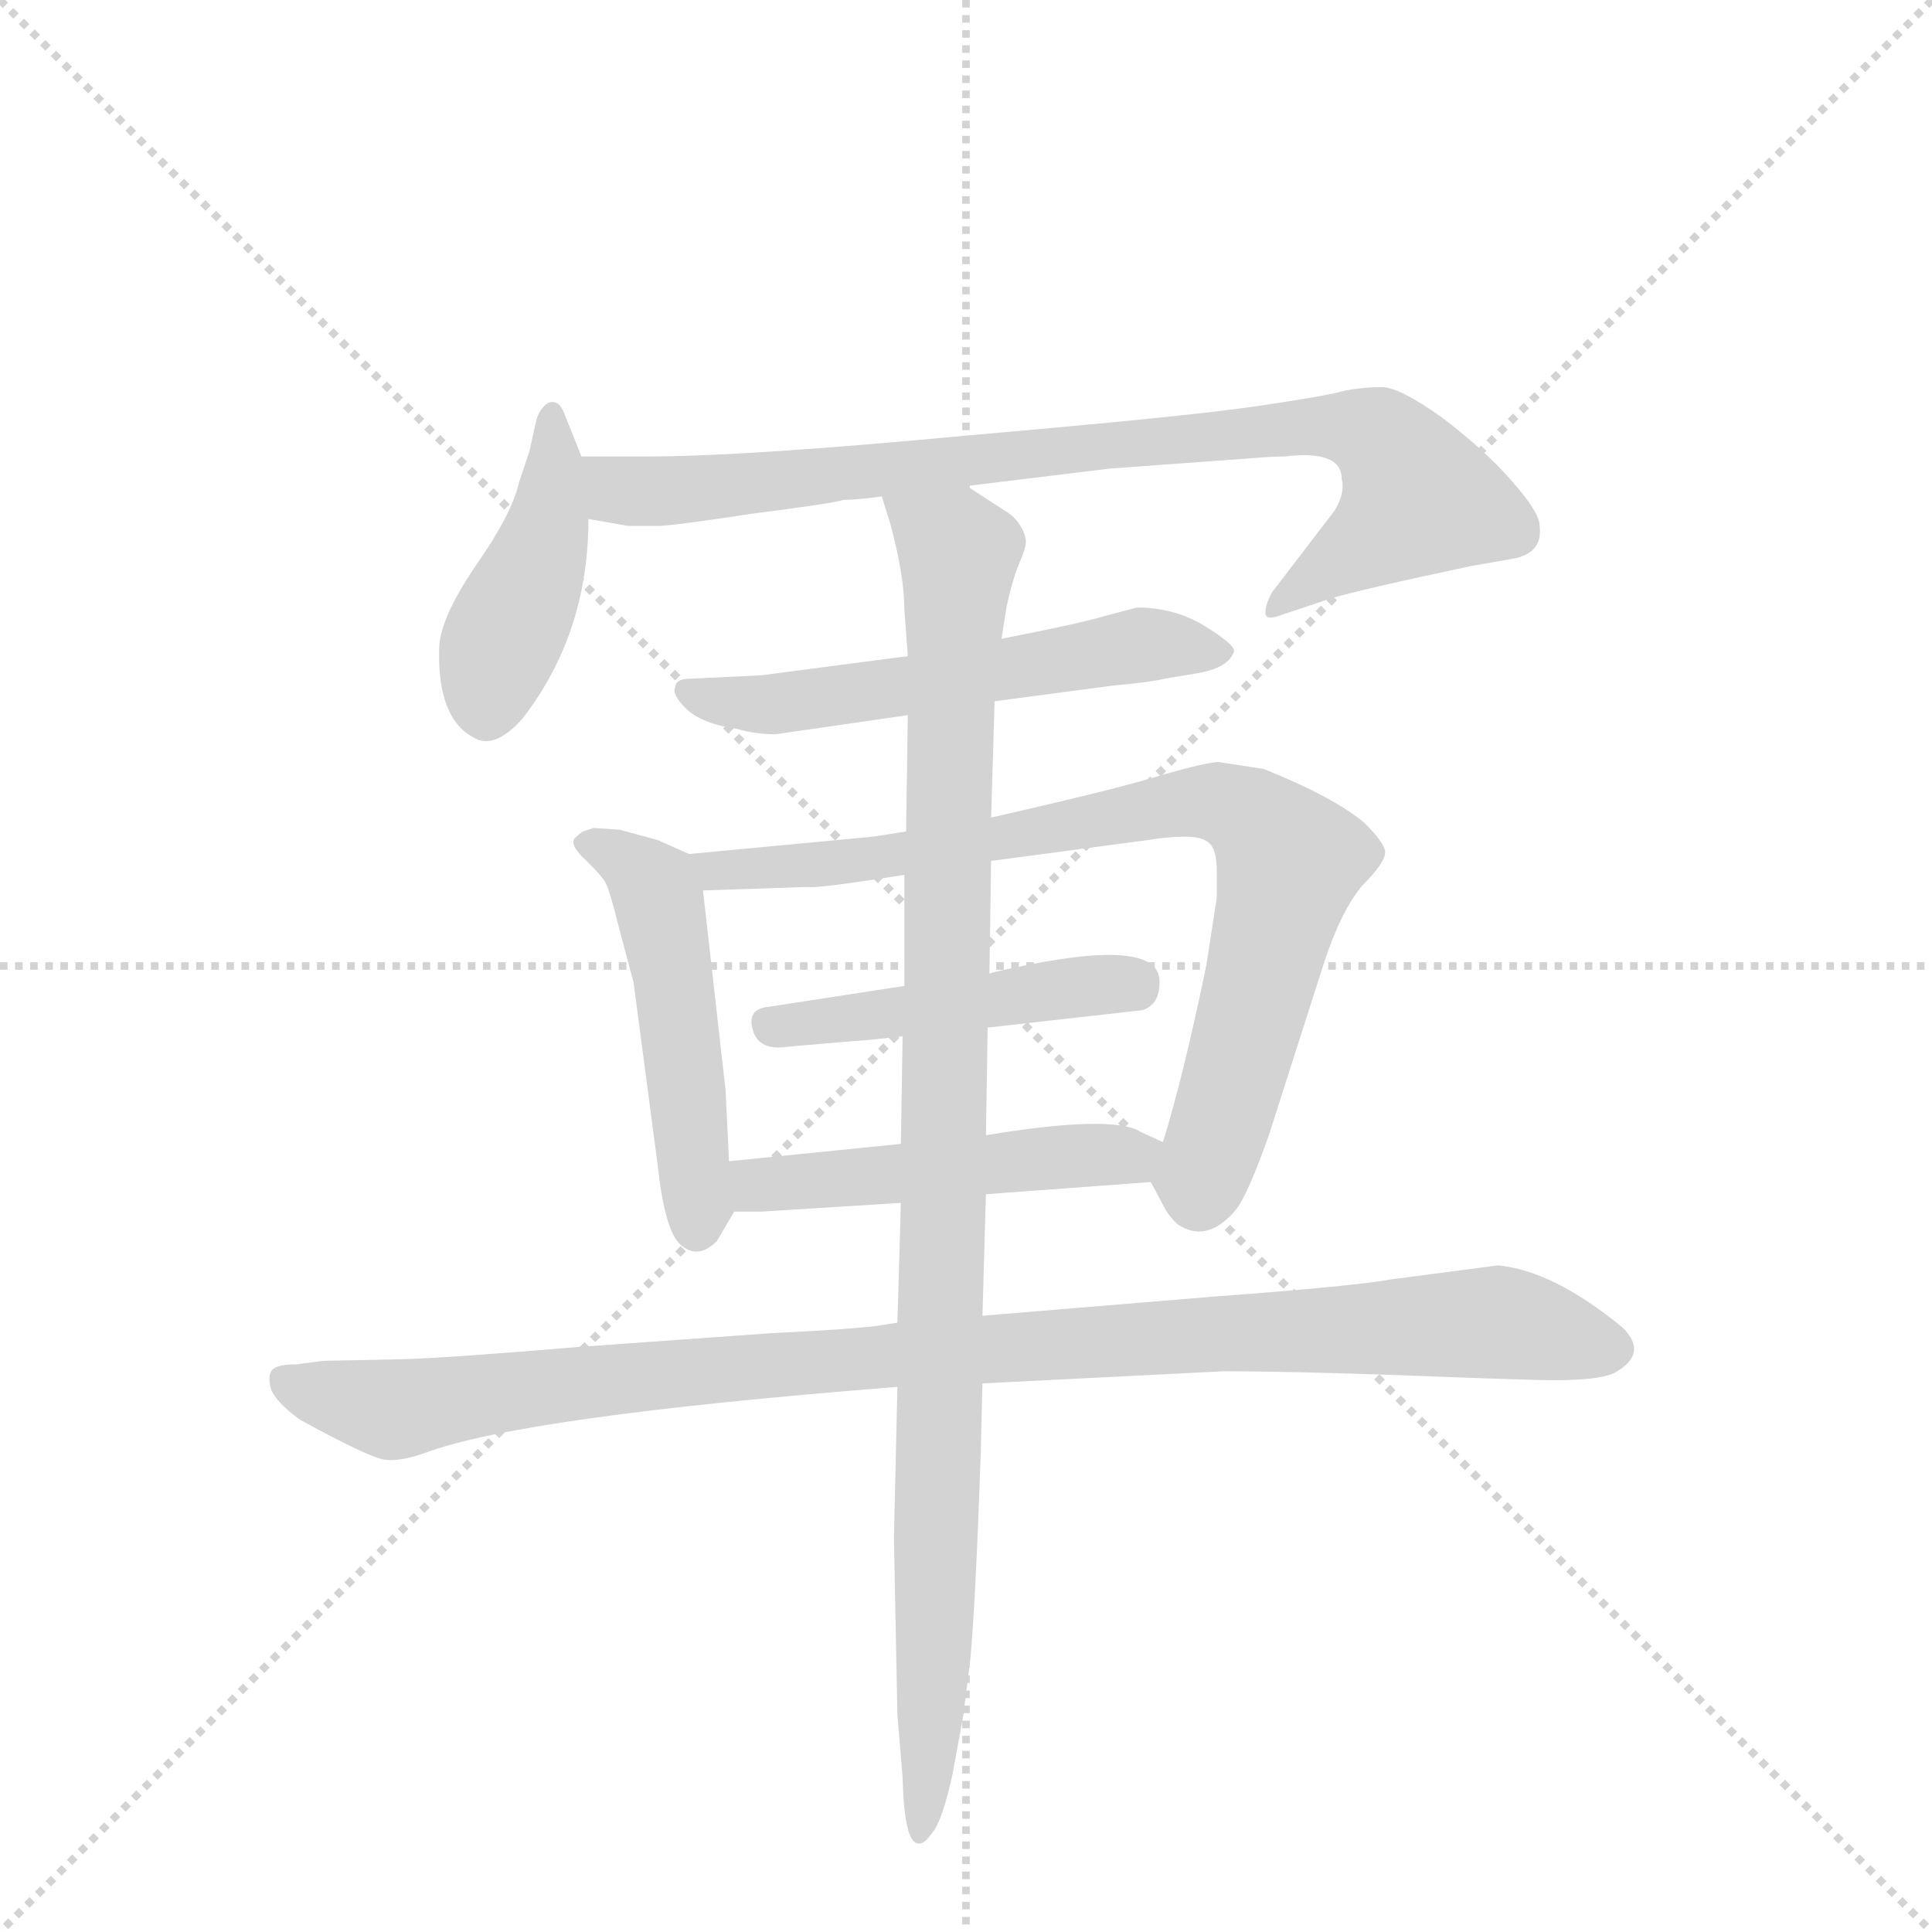 <svg version="1.1" viewBox="0 0 1024 1024" xmlns="http://www.w3.org/2000/svg">
  <g stroke="lightgray" stroke-dasharray="1,1" stroke-width="1" transform="scale(4, 4)">
    <line x1="0" y1="0" x2="256" y2="256"></line>
    <line x1="256" y1="0" x2="0" y2="256"></line>
    <line x1="128" y1="0" x2="128" y2="256"></line>
    <line x1="0" y1="128" x2="256" y2="128"></line>
  </g>
  <g transform="scale(0.92, -0.92) translate(60, -900)">
    <style type="text/css">
      
        @keyframes keyframes0 {
          from {
            stroke: blue;
            stroke-dashoffset: 428;
            stroke-width: 128;
          }
          58% {
            animation-timing-function: step-end;
            stroke: blue;
            stroke-dashoffset: 0;
            stroke-width: 128;
          }
          to {
            stroke: black;
            stroke-width: 1024;
          }
        }
        #make-me-a-hanzi-animation-0 {
          animation: keyframes0 0.598s both;
          animation-delay: 0s;
          animation-timing-function: linear;
        }
      
        @keyframes keyframes1 {
          from {
            stroke: blue;
            stroke-dashoffset: 863;
            stroke-width: 128;
          }
          74% {
            animation-timing-function: step-end;
            stroke: blue;
            stroke-dashoffset: 0;
            stroke-width: 128;
          }
          to {
            stroke: black;
            stroke-width: 1024;
          }
        }
        #make-me-a-hanzi-animation-1 {
          animation: keyframes1 0.952s both;
          animation-delay: 0.598s;
          animation-timing-function: linear;
        }
      
        @keyframes keyframes2 {
          from {
            stroke: blue;
            stroke-dashoffset: 566;
            stroke-width: 128;
          }
          65% {
            animation-timing-function: step-end;
            stroke: blue;
            stroke-dashoffset: 0;
            stroke-width: 128;
          }
          to {
            stroke: black;
            stroke-width: 1024;
          }
        }
        #make-me-a-hanzi-animation-2 {
          animation: keyframes2 0.711s both;
          animation-delay: 1.551s;
          animation-timing-function: linear;
        }
      
        @keyframes keyframes3 {
          from {
            stroke: blue;
            stroke-dashoffset: 499;
            stroke-width: 128;
          }
          62% {
            animation-timing-function: step-end;
            stroke: blue;
            stroke-dashoffset: 0;
            stroke-width: 128;
          }
          to {
            stroke: black;
            stroke-width: 1024;
          }
        }
        #make-me-a-hanzi-animation-3 {
          animation: keyframes3 0.656s both;
          animation-delay: 2.261s;
          animation-timing-function: linear;
        }
      
        @keyframes keyframes4 {
          from {
            stroke: blue;
            stroke-dashoffset: 819;
            stroke-width: 128;
          }
          73% {
            animation-timing-function: step-end;
            stroke: blue;
            stroke-dashoffset: 0;
            stroke-width: 128;
          }
          to {
            stroke: black;
            stroke-width: 1024;
          }
        }
        #make-me-a-hanzi-animation-4 {
          animation: keyframes4 0.917s both;
          animation-delay: 2.917s;
          animation-timing-function: linear;
        }
      
        @keyframes keyframes5 {
          from {
            stroke: blue;
            stroke-dashoffset: 469;
            stroke-width: 128;
          }
          60% {
            animation-timing-function: step-end;
            stroke: blue;
            stroke-dashoffset: 0;
            stroke-width: 128;
          }
          to {
            stroke: black;
            stroke-width: 1024;
          }
        }
        #make-me-a-hanzi-animation-5 {
          animation: keyframes5 0.632s both;
          animation-delay: 3.834s;
          animation-timing-function: linear;
        }
      
        @keyframes keyframes6 {
          from {
            stroke: blue;
            stroke-dashoffset: 493;
            stroke-width: 128;
          }
          62% {
            animation-timing-function: step-end;
            stroke: blue;
            stroke-dashoffset: 0;
            stroke-width: 128;
          }
          to {
            stroke: black;
            stroke-width: 1024;
          }
        }
        #make-me-a-hanzi-animation-6 {
          animation: keyframes6 0.651s both;
          animation-delay: 4.465s;
          animation-timing-function: linear;
        }
      
        @keyframes keyframes7 {
          from {
            stroke: blue;
            stroke-dashoffset: 1024;
            stroke-width: 128;
          }
          77% {
            animation-timing-function: step-end;
            stroke: blue;
            stroke-dashoffset: 0;
            stroke-width: 128;
          }
          to {
            stroke: black;
            stroke-width: 1024;
          }
        }
        #make-me-a-hanzi-animation-7 {
          animation: keyframes7 1.083s both;
          animation-delay: 5.117s;
          animation-timing-function: linear;
        }
      
        @keyframes keyframes8 {
          from {
            stroke: blue;
            stroke-dashoffset: 1042;
            stroke-width: 128;
          }
          77% {
            animation-timing-function: step-end;
            stroke: blue;
            stroke-dashoffset: 0;
            stroke-width: 128;
          }
          to {
            stroke: black;
            stroke-width: 1024;
          }
        }
        #make-me-a-hanzi-animation-8 {
          animation: keyframes8 1.098s both;
          animation-delay: 6.2s;
          animation-timing-function: linear;
        }
      
    </style>
    
      <path d="M 275 637 L 265 662 Q 262 670 256 668 Q 251 665 249 658 L 245 640 L 239 622 Q 235 604 214 574 Q 193 543 193 526 Q 192 486 213 475 Q 225 468 241 486 Q 279 535 279 601 L 275 637 Z" fill="lightgray"></path>
    
      <path d="M 497 620 L 579 630 L 661 636 Q 672 637 680 637 Q 713 641 713 624 Q 715 616 709 606 L 673 559 Q 669 552 669 547 Q 669 542 679 546 L 706 555 Q 722 560 788 574 L 811 578 Q 829 581 827 597 Q 827 605 810 624 Q 794 642 770 660 Q 746 677 736 677 Q 726 677 715 675 Q 705 672 664 666 Q 623 660 496 649 Q 369 637 312 637 L 275 637 C 245 637 249 606 279 601 L 302 597 L 319 597 Q 327 597 373 604 Q 420 610 426 612 Q 433 612 448 614 L 497 620 Z" fill="lightgray"></path>
    
      <path d="M 513 496 L 581 505 Q 603 507 611 509 L 629 512 Q 648 515 651 525 Q 651 529 633 540 Q 616 550 595 550 L 576 545 Q 563 541 517 532 L 463 522 L 379 511 L 338 509 Q 329 509 329 504 Q 327 500 335 492 Q 344 483 365 480 Q 375 477 387 477 L 463 488 L 513 496 Z" fill="lightgray"></path>
    
      <path d="M 360 231 L 358 272 L 345 387 C 343 405 343 405 337 408 L 319 416 L 297 422 L 282 423 L 276 421 Q 274 420 271 417 Q 268 413 278 404 Q 288 394 289 391 Q 291 388 297 364 L 305 334 L 319 228 Q 323 191 332 183 Q 342 174 353 185 L 363 202 C 364 204 361 201 360 231 Z" fill="lightgray"></path>
    
      <path d="M 345 387 L 405 389 Q 411 388 461 396 L 511 404 L 601 416 Q 613 418 623 418 Q 633 418 637 414 Q 641 410 641 398 L 641 383 L 635 344 Q 622 281 610 242 C 603 219 603 219 603 219 L 611 204 Q 613 200 618 195 Q 635 183 652 203 Q 659 212 671 246 L 703 346 Q 713 376 725 390 Q 738 403 738 409 Q 738 414 726 426 Q 708 441 668 457 L 642 461 Q 636 461 611 454 Q 586 446 511 429 L 462 421 L 443 418 L 337 408 C 307 405 315 386 345 387 Z" fill="lightgray"></path>
    
      <path d="M 461 332 L 383 320 Q 372 319 373 310 Q 375 294 394 297 L 429 300 Q 444 301 460 303 L 509 308 L 598 318 Q 608 321 608 334 Q 609 361 522 342 Q 512 340 510 339 L 461 332 Z" fill="lightgray"></path>
    
      <path d="M 459 241 L 360 231 C 330 228 333 202 363 202 L 379 202 L 459 207 L 508 212 L 603 219 C 633 221 637 229 610 242 L 597 248 Q 581 258 508 246 L 459 241 Z" fill="lightgray"></path>
    
      <path d="M 506 103 L 645 110 Q 693 110 793 106 L 825 105 Q 859 104 870 109 Q 890 120 875 135 Q 835 168 803 171 L 742 163 Q 720 159 639 153 L 506 142 L 457 138 L 444 136 Q 427 134 385 132 L 273 124 Q 202 118 174 117 L 126 116 L 111 114 Q 100 114 97 111 Q 94 108 96 100 Q 99 92 113 82 Q 153 60 162 59 Q 171 58 185 63 Q 241 84 457 101 L 506 103 Z" fill="lightgray"></path>
    
      <path d="M 461 396 L 461 332 L 460 303 L 459 241 L 459 207 L 457 138 L 457 101 L 455 14 L 457 -88 L 460 -124 Q 461 -162 469 -162 Q 472 -163 477 -156 Q 483 -149 489 -121 L 495 -88 L 499 -56 Q 502 -24 505 62 L 506 103 L 506 142 L 508 212 L 508 246 L 509 308 L 510 339 L 511 404 L 511 429 L 513 496 L 517 532 L 520 551 Q 523 565 527 575 Q 531 584 531 588 Q 531 591 529 595 Q 527 599 524 602 Q 522 604 517 607 L 497 620 C 472 636 440 643 448 614 L 453 598 Q 461 568 461 549 L 463 522 L 463 488 L 462 421 L 461 396 Z" fill="lightgray"></path>
    
    
      <clipPath id="make-me-a-hanzi-clip-0">
        <path d="M 275 637 L 265 662 Q 262 670 256 668 Q 251 665 249 658 L 245 640 L 239 622 Q 235 604 214 574 Q 193 543 193 526 Q 192 486 213 475 Q 225 468 241 486 Q 279 535 279 601 L 275 637 Z"></path>
      </clipPath>
      <path clip-path="url(#make-me-a-hanzi-clip-0)" d="M 257 660 L 255 594 L 228 530 L 221 494" fill="none" id="make-me-a-hanzi-animation-0" stroke-dasharray="300 600" stroke-linecap="round"></path>
    
      <clipPath id="make-me-a-hanzi-clip-1">
        <path d="M 497 620 L 579 630 L 661 636 Q 672 637 680 637 Q 713 641 713 624 Q 715 616 709 606 L 673 559 Q 669 552 669 547 Q 669 542 679 546 L 706 555 Q 722 560 788 574 L 811 578 Q 829 581 827 597 Q 827 605 810 624 Q 794 642 770 660 Q 746 677 736 677 Q 726 677 715 675 Q 705 672 664 666 Q 623 660 496 649 Q 369 637 312 637 L 275 637 C 245 637 249 606 279 601 L 302 597 L 319 597 Q 327 597 373 604 Q 420 610 426 612 Q 433 612 448 614 L 497 620 Z"></path>
      </clipPath>
      <path clip-path="url(#make-me-a-hanzi-clip-1)" d="M 281 632 L 300 617 L 329 617 L 675 653 L 706 655 L 737 646 L 758 613 L 675 552" fill="none" id="make-me-a-hanzi-animation-1" stroke-dasharray="735 1470" stroke-linecap="round"></path>
    
      <clipPath id="make-me-a-hanzi-clip-2">
        <path d="M 513 496 L 581 505 Q 603 507 611 509 L 629 512 Q 648 515 651 525 Q 651 529 633 540 Q 616 550 595 550 L 576 545 Q 563 541 517 532 L 463 522 L 379 511 L 338 509 Q 329 509 329 504 Q 327 500 335 492 Q 344 483 365 480 Q 375 477 387 477 L 463 488 L 513 496 Z"></path>
      </clipPath>
      <path clip-path="url(#make-me-a-hanzi-clip-2)" d="M 337 500 L 382 494 L 600 529 L 644 524" fill="none" id="make-me-a-hanzi-animation-2" stroke-dasharray="438 876" stroke-linecap="round"></path>
    
      <clipPath id="make-me-a-hanzi-clip-3">
        <path d="M 360 231 L 358 272 L 345 387 C 343 405 343 405 337 408 L 319 416 L 297 422 L 282 423 L 276 421 Q 274 420 271 417 Q 268 413 278 404 Q 288 394 289 391 Q 291 388 297 364 L 305 334 L 319 228 Q 323 191 332 183 Q 342 174 353 185 L 363 202 C 364 204 361 201 360 231 Z"></path>
      </clipPath>
      <path clip-path="url(#make-me-a-hanzi-clip-3)" d="M 279 413 L 298 406 L 319 383 L 336 277 L 342 193" fill="none" id="make-me-a-hanzi-animation-3" stroke-dasharray="371 742" stroke-linecap="round"></path>
    
      <clipPath id="make-me-a-hanzi-clip-4">
        <path d="M 345 387 L 405 389 Q 411 388 461 396 L 511 404 L 601 416 Q 613 418 623 418 Q 633 418 637 414 Q 641 410 641 398 L 641 383 L 635 344 Q 622 281 610 242 C 603 219 603 219 603 219 L 611 204 Q 613 200 618 195 Q 635 183 652 203 Q 659 212 671 246 L 703 346 Q 713 376 725 390 Q 738 403 738 409 Q 738 414 726 426 Q 708 441 668 457 L 642 461 Q 636 461 611 454 Q 586 446 511 429 L 462 421 L 443 418 L 337 408 C 307 405 315 386 345 387 Z"></path>
      </clipPath>
      <path clip-path="url(#make-me-a-hanzi-clip-4)" d="M 345 405 L 353 397 L 450 405 L 626 439 L 657 432 L 683 404 L 642 246 L 632 222 L 616 221" fill="none" id="make-me-a-hanzi-animation-4" stroke-dasharray="691 1382" stroke-linecap="round"></path>
    
      <clipPath id="make-me-a-hanzi-clip-5">
        <path d="M 461 332 L 383 320 Q 372 319 373 310 Q 375 294 394 297 L 429 300 Q 444 301 460 303 L 509 308 L 598 318 Q 608 321 608 334 Q 609 361 522 342 Q 512 340 510 339 L 461 332 Z"></path>
      </clipPath>
      <path clip-path="url(#make-me-a-hanzi-clip-5)" d="M 384 309 L 595 335" fill="none" id="make-me-a-hanzi-animation-5" stroke-dasharray="341 682" stroke-linecap="round"></path>
    
      <clipPath id="make-me-a-hanzi-clip-6">
        <path d="M 459 241 L 360 231 C 330 228 333 202 363 202 L 379 202 L 459 207 L 508 212 L 603 219 C 633 221 637 229 610 242 L 597 248 Q 581 258 508 246 L 459 241 Z"></path>
      </clipPath>
      <path clip-path="url(#make-me-a-hanzi-clip-6)" d="M 367 210 L 383 218 L 601 239" fill="none" id="make-me-a-hanzi-animation-6" stroke-dasharray="365 730" stroke-linecap="round"></path>
    
      <clipPath id="make-me-a-hanzi-clip-7">
        <path d="M 506 103 L 645 110 Q 693 110 793 106 L 825 105 Q 859 104 870 109 Q 890 120 875 135 Q 835 168 803 171 L 742 163 Q 720 159 639 153 L 506 142 L 457 138 L 444 136 Q 427 134 385 132 L 273 124 Q 202 118 174 117 L 126 116 L 111 114 Q 100 114 97 111 Q 94 108 96 100 Q 99 92 113 82 Q 153 60 162 59 Q 171 58 185 63 Q 241 84 457 101 L 506 103 Z"></path>
      </clipPath>
      <path clip-path="url(#make-me-a-hanzi-clip-7)" d="M 106 105 L 131 94 L 171 88 L 295 106 L 650 133 L 799 138 L 867 123" fill="none" id="make-me-a-hanzi-animation-7" stroke-dasharray="896 1792" stroke-linecap="round"></path>
    
      <clipPath id="make-me-a-hanzi-clip-8">
        <path d="M 461 396 L 461 332 L 460 303 L 459 241 L 459 207 L 457 138 L 457 101 L 455 14 L 457 -88 L 460 -124 Q 461 -162 469 -162 Q 472 -163 477 -156 Q 483 -149 489 -121 L 495 -88 L 499 -56 Q 502 -24 505 62 L 506 103 L 506 142 L 508 212 L 508 246 L 509 308 L 510 339 L 511 404 L 511 429 L 513 496 L 517 532 L 520 551 Q 523 565 527 575 Q 531 584 531 588 Q 531 591 529 595 Q 527 599 524 602 Q 522 604 517 607 L 497 620 C 472 636 440 643 448 614 L 453 598 Q 461 568 461 549 L 463 522 L 463 488 L 462 421 L 461 396 Z"></path>
      </clipPath>
      <path clip-path="url(#make-me-a-hanzi-clip-8)" d="M 455 612 L 493 581 L 479 -29 L 471 -156" fill="none" id="make-me-a-hanzi-animation-8" stroke-dasharray="914 1828" stroke-linecap="round"></path>
    
  </g>
</svg>